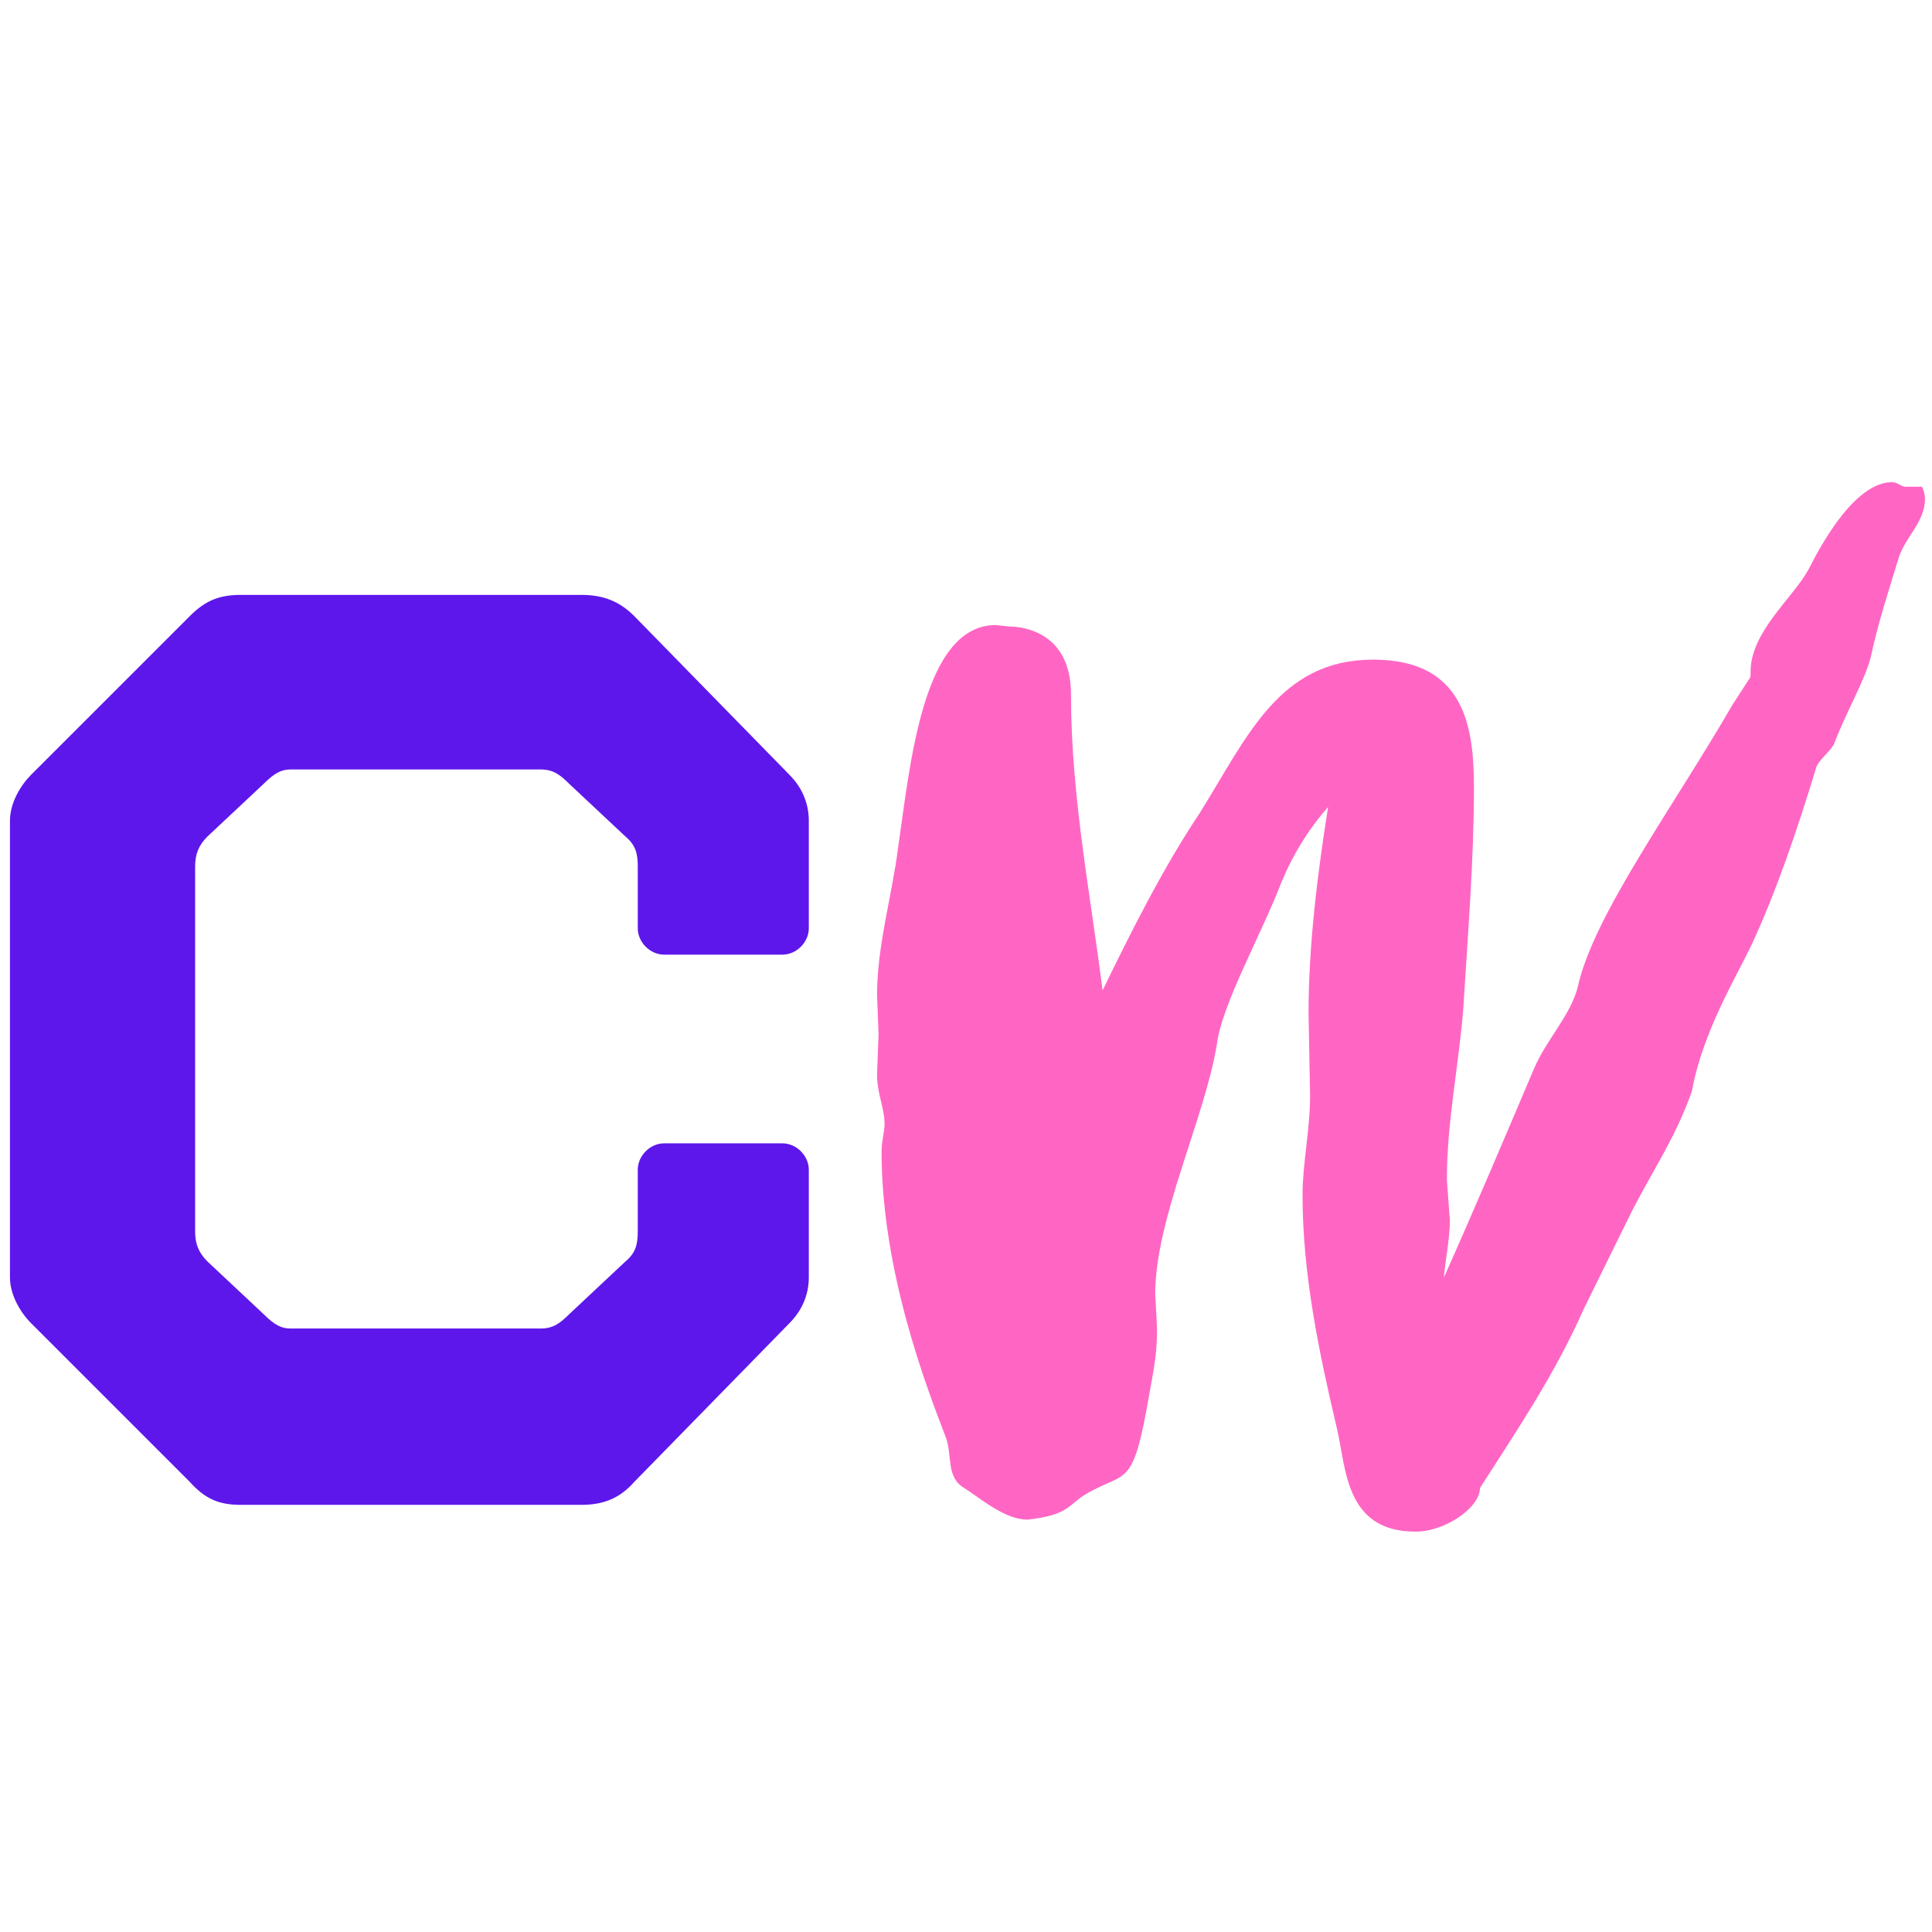 <svg xmlns="http://www.w3.org/2000/svg" xmlns:xlink="http://www.w3.org/1999/xlink" width="500" zoomAndPan="magnify" viewBox="0 0 375 375" height="500" preserveAspectRatio="xMidYMid meet" version="1.0"><defs><g/></defs><g fill="#5e17eb" fill-opacity="1"><g transform="translate(-8.337, 289.355)"><g><path d="M 137.258 -104.059 L 160.195 -104.059 C 162.934 -104.059 165.328 -106.453 165.328 -109.191 L 165.328 -130.07 C 165.328 -133.496 163.957 -136.574 161.562 -138.973 L 131.441 -169.777 C 128.703 -172.516 125.621 -173.887 121.172 -173.887 L 55.109 -173.887 C 51 -173.887 48.262 -172.859 45.184 -169.777 L 14.375 -138.973 C 12.324 -136.918 10.27 -133.496 10.27 -130.07 L 10.27 -41.418 C 10.27 -37.996 12.324 -34.57 14.375 -32.52 L 45.184 -1.711 C 48.262 1.711 51 2.738 55.109 2.738 L 121.172 2.738 C 125.621 2.738 128.703 1.371 131.441 -1.711 L 161.562 -32.52 C 163.957 -34.914 165.328 -37.996 165.328 -41.418 L 165.328 -62.297 C 165.328 -65.035 162.934 -67.434 160.195 -67.434 L 137.258 -67.434 C 134.52 -67.434 132.125 -65.035 132.125 -62.297 L 132.125 -50.316 C 132.125 -47.922 131.781 -46.211 129.73 -44.5 L 118.777 -34.23 C 117.062 -32.52 115.695 -31.492 113.301 -31.492 L 64.695 -31.492 C 62.98 -31.492 61.613 -32.176 59.559 -34.23 L 48.605 -44.5 C 46.895 -46.211 46.211 -47.922 46.211 -50.316 L 46.211 -121.172 C 46.211 -123.566 46.895 -125.281 48.605 -126.992 L 59.559 -137.258 C 61.613 -139.312 62.98 -140 64.695 -140 L 113.301 -140 C 115.695 -140 117.062 -138.973 118.777 -137.258 L 129.73 -126.992 C 131.781 -125.281 132.125 -123.566 132.125 -121.172 L 132.125 -109.191 C 132.125 -106.453 134.52 -104.059 137.258 -104.059 Z M 137.258 -104.059 "/></g></g></g><g fill="#ff66c4" fill-opacity="1"><g transform="translate(164.982, 280.658)"><g><path d="M 204.863 -186.188 C 203.988 -186.188 203.402 -187.062 202.234 -187.062 C 193.773 -187.062 186.188 -170.137 185.895 -169.844 C 182.684 -164.297 174.805 -157.879 174.805 -150.289 C 174.805 -149.414 174.805 -149.125 174.512 -148.832 L 171.301 -143.871 C 159.629 -123.734 144.164 -102.723 141.246 -89.008 C 139.785 -83.461 135.117 -78.793 132.781 -73.25 C 126.945 -59.531 121.398 -46.402 115.273 -32.684 C 115.562 -36.188 116.438 -40.273 116.438 -43.773 L 115.855 -51.652 C 115.855 -63.035 118.191 -73.832 119.066 -85.215 C 119.941 -99.512 121.109 -113.812 121.109 -127.82 C 121.109 -139.492 119.355 -152.625 101.555 -152.625 C 83.172 -152.625 77.043 -137.449 67.703 -122.566 C 60.699 -112.062 54.57 -99.805 49.027 -88.422 C 46.691 -107.102 42.898 -126.07 42.898 -145.914 C 42.898 -159.047 31.809 -159.047 30.934 -159.047 L 28.309 -159.336 C 14.008 -159.336 11.672 -131.906 9.34 -116.148 C 8.172 -106.809 5.254 -97.18 5.254 -87.547 L 5.543 -79.961 L 5.254 -72.082 C 5.254 -68.289 6.711 -65.66 6.711 -62.449 C 6.711 -60.992 6.129 -59.242 6.129 -57.199 C 6.129 -33.852 14.883 -11.383 18.676 -1.461 C 19.844 2.043 18.676 6.129 22.18 8.172 C 25.391 10.215 30.059 14.301 34.438 14.301 C 42.605 13.426 42.316 11.383 45.816 9.34 C 53.695 4.668 54.863 8.754 58.074 -9.922 C 58.949 -14.883 59.824 -18.676 59.531 -24.223 L 59.242 -29.473 C 59.242 -44.066 68.871 -63.617 71.207 -77.918 C 72.082 -85.504 79.961 -99.512 83.754 -109.434 C 85.797 -114.395 88.715 -119.355 92.801 -124.027 C 90.758 -111.188 89.008 -97.18 89.008 -84.047 L 89.301 -67.996 C 89.301 -61.285 87.84 -54.863 87.84 -48.734 C 87.84 -33.27 91.051 -18.094 94.551 -3.211 C 96.305 4.086 96.012 16.633 109.727 16.633 C 115.562 16.633 122.277 11.965 122.277 8.172 C 129.57 -3.211 136.867 -14.008 142.41 -26.555 L 151.75 -45.523 C 156.418 -54.57 160.215 -59.824 163.422 -68.871 C 165.465 -80.254 171.887 -90.758 175.098 -97.469 C 180.059 -108.27 183.852 -119.648 187.352 -131.031 C 187.645 -133.074 190.27 -134.531 191.148 -136.574 C 193.191 -142.121 196.984 -148.539 198.152 -153.211 C 199.609 -159.922 201.359 -165.176 203.402 -171.887 C 204.57 -176.262 208.656 -179.184 208.656 -183.852 C 208.656 -184.727 208.363 -185.602 208.074 -186.188 Z M 204.863 -186.188 "/></g></g></g></svg>